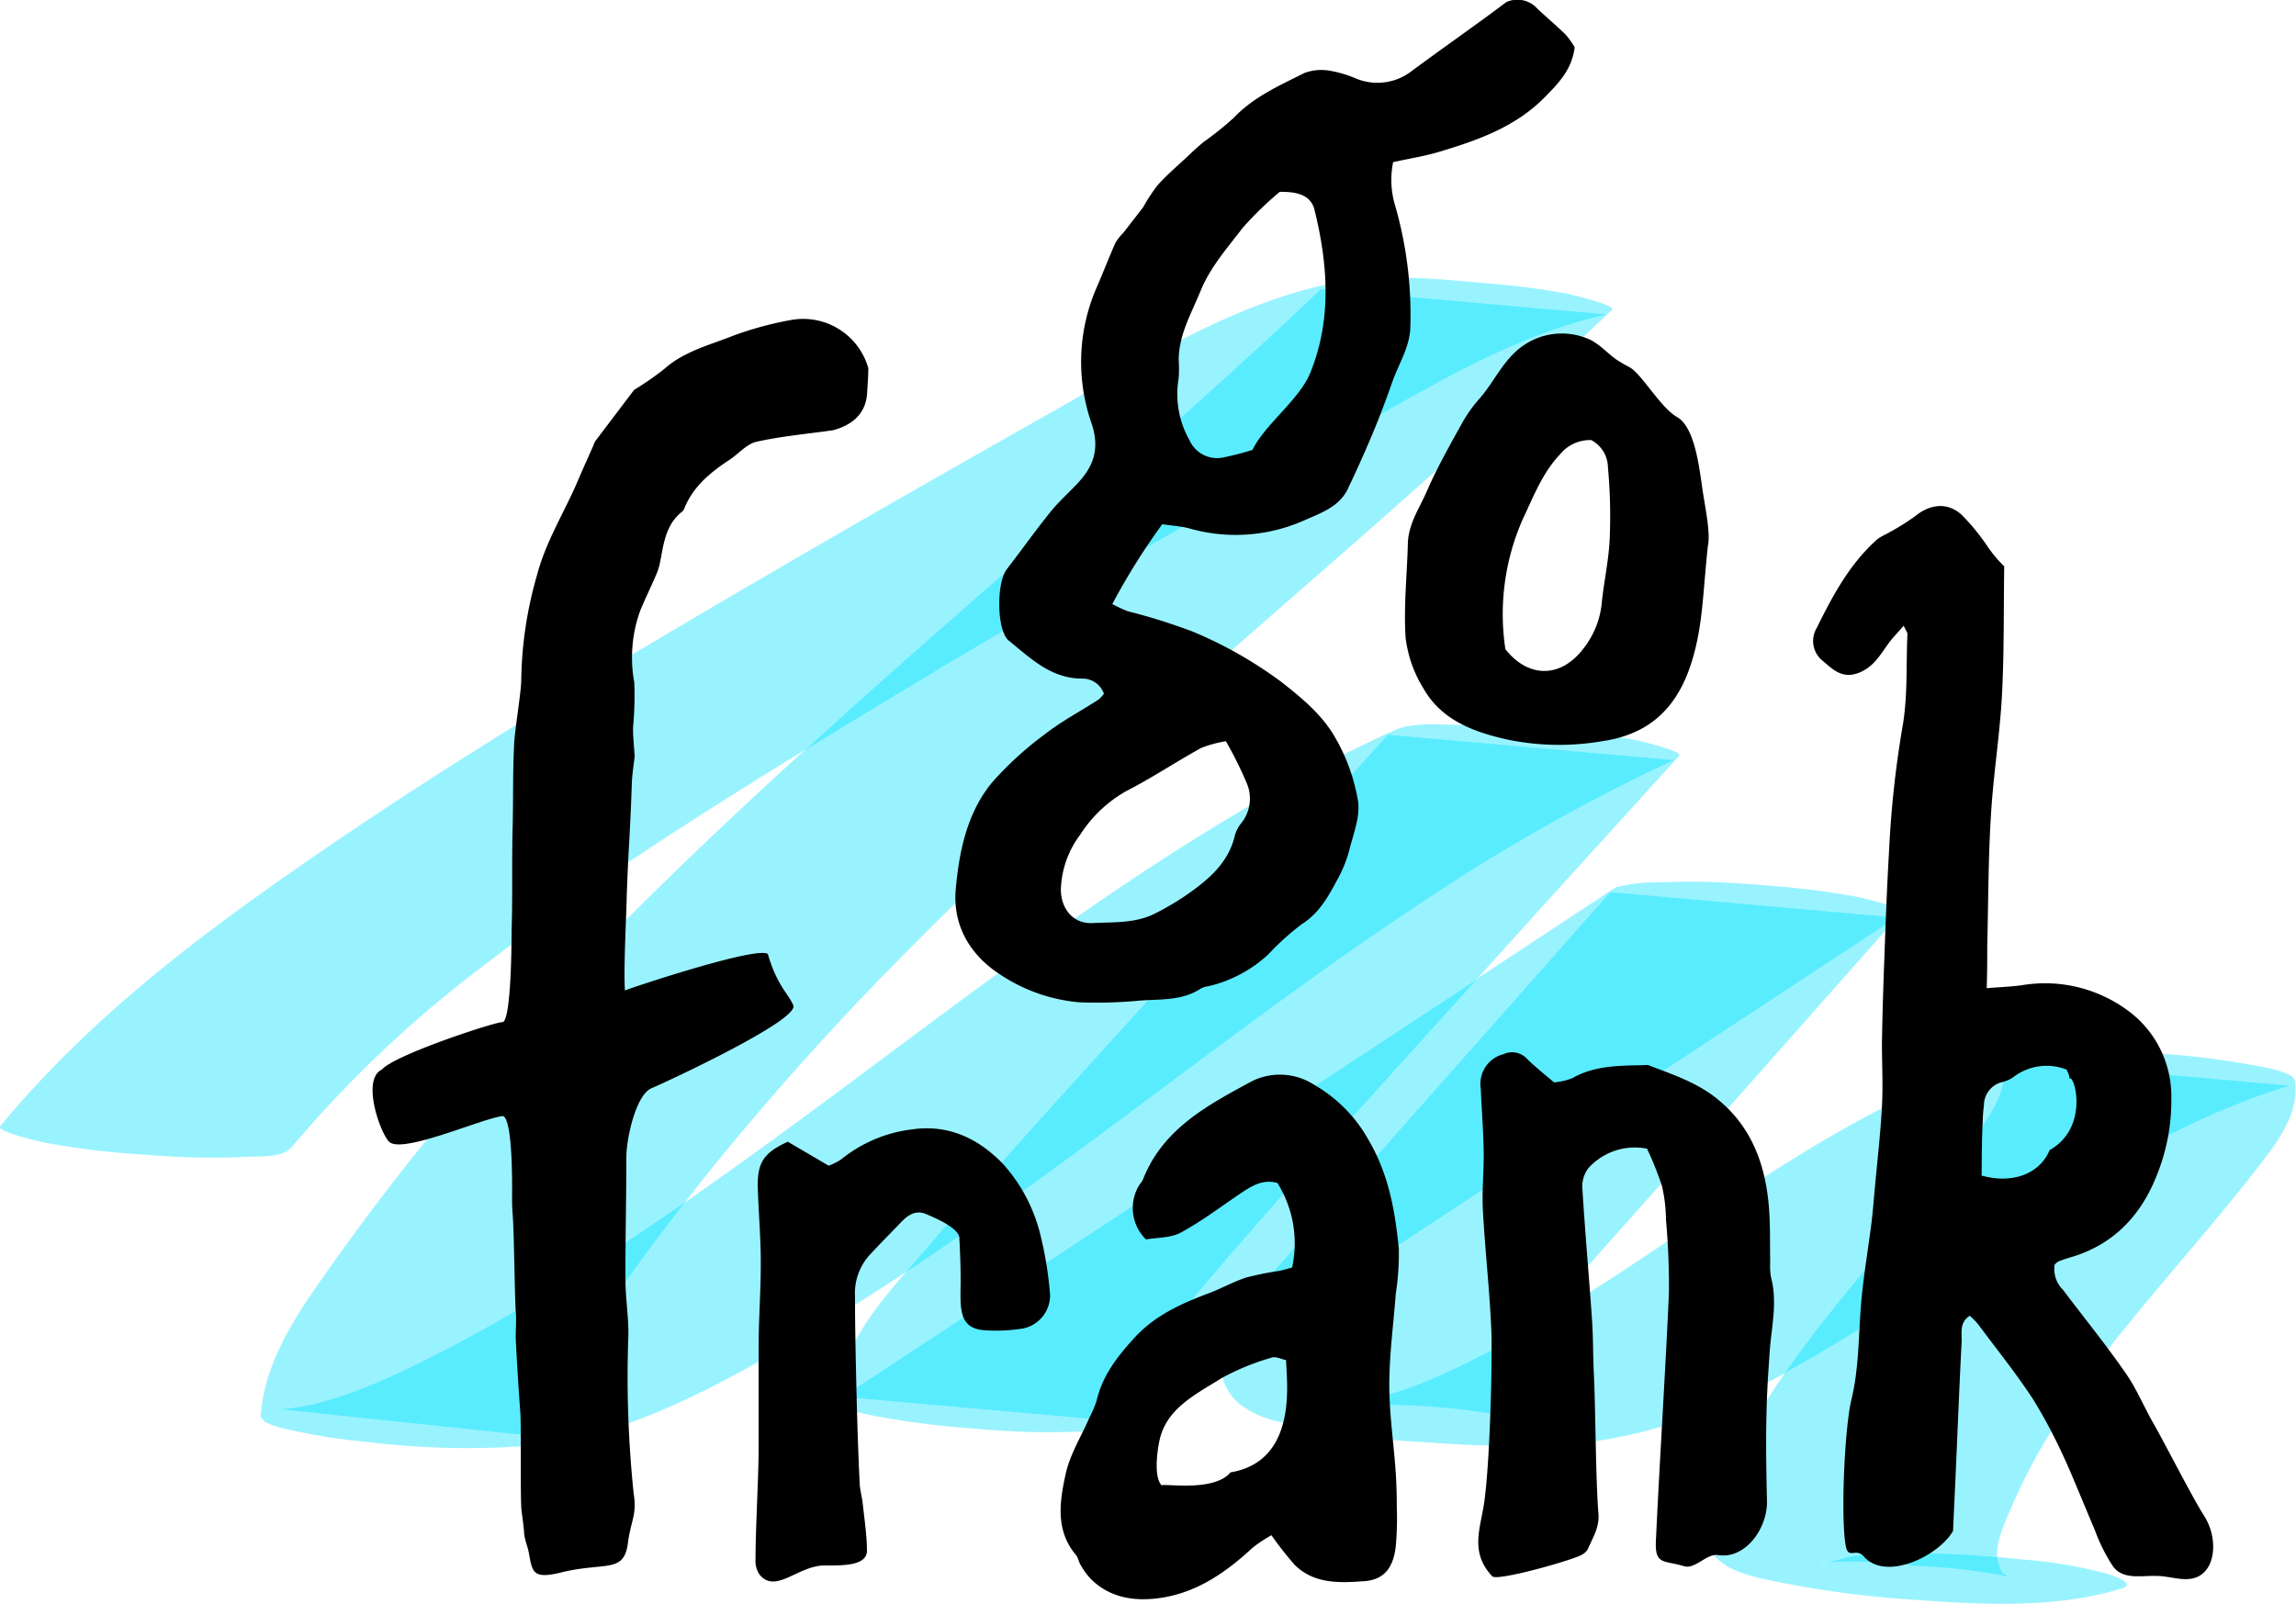 <svg xmlns="http://www.w3.org/2000/svg" viewBox="0 0 257.07 179.65"><defs><style>.cls-1{fill:#99f3ff;}.cls-2{fill:#59ecff;}</style></defs><title>gf-logo-06</title><g id="Layer_2" data-name="Layer 2"><g id="Layer_1-2" data-name="Layer 1"><path class="cls-1" d="M32.64,128.5a132.05,132.05,0,0,1,20.58-19.65l-.62.49c15-11.7,31.36-21.65,47.53-31.43,16.9-10.23,34.06-20,51.23-29.69,9.13-5.17,18.3-10.77,28.52-13l-32-2.84C131.43,48,114.09,62.57,97.16,77.66s-33.29,30.55-47.8,48.06q-6.13,7.4-11.74,15.27c-3.73,5.27-8,10.92-8.44,17.72l.54.57a12.05,12.05,0,0,0,2.87.89A67,67,0,0,0,41,161.48a92,92,0,0,0,18.48.42c10.23-1,19.58-6,28.51-11.12C96.36,146,104.4,140.6,112.29,135c15.74-11.2,30.86-23.35,47-34a209.86,209.86,0,0,1,28.1-15.87l-32-2.84-26.12,28.92c-8.61,9.54-17.33,19-25.68,28.78-4.11,4.81-9.43,10.09-9.82,16.93-.06,1,4.82,1.78,4.67,1.75a92.2,92.2,0,0,0,9.32,1.22c3.45.31,6.94.55,10.41.51l3.32-.07a17.32,17.32,0,0,0,4.26-.57l67.37-44.36,19.21-12.65-32-2.84L153.67,130c-4.36,4.92-8.82,9.76-13.08,14.78-2.91,3.42-6,8.81-1.83,12.44a10.89,10.89,0,0,0,4.46,2,88.35,88.35,0,0,0,16,2.28c6.66.48,13.56.76,20.22-.22a56.81,56.81,0,0,0,17.45-5.93c9.59-4.89,18.47-11.16,27.47-17.13,10.1-6.7,20.52-13.09,32-16.6l-32-2.84c.43,3-1.16,5.66-2.88,8s-3.48,4.49-5.28,6.68c-3.62,4.39-7.37,8.66-10.93,13.1a103.22,103.22,0,0,0-9.63,13.87A61.74,61.74,0,0,0,192,168c-1,2.64-1.66,5.29.93,7.12,1.86,1.31,4.83,1.78,6.95,2.21a112.64,112.64,0,0,0,14.55,1.84c7.55.56,15.69,1,23.09-1.25,2-.62-1.7-1.7-1.53-1.65a50.19,50.19,0,0,0-9.67-1.62,114.75,114.75,0,0,0-12.58-.71c-2.49,0-5.16-.1-7.58.65l-1.09.32c-.64.18-.58.06,0,0-.28,0-.86.26-1.12.16l1.45-.12a49.68,49.68,0,0,1,9,.45,62.69,62.69,0,0,1,9.7,1q1.17.29.5.1-.51-.15.18.09c.64.56.07,0-.18-.16a4.4,4.4,0,0,1-.82-.68l.54.57c-1.6-2.17-.15-5.06.77-7.25a64,64,0,0,1,3.68-7.31,108.71,108.71,0,0,1,9.61-13.57c3.46-4.28,7.09-8.42,10.59-12.67,1.74-2.12,3.47-4.25,5.11-6.47s3.3-4.94,2.88-8c-.15-1.09-4.52-1.72-4.67-1.75a92.2,92.2,0,0,0-9.32-1.22c-3.45-.31-6.94-.55-10.41-.51-2.49,0-5.16-.09-7.58.65-22.64,6.9-40.28,24.51-61.46,34.7a55.91,55.91,0,0,1-10,3.82l-1.08.27c.9-.22.38-.08-.23,0l-1.09.17c-1.64.23,0,.18.66,0a6.09,6.09,0,0,1-1.1.06,42.54,42.54,0,0,1,5.51.07A76.12,76.12,0,0,1,171,159.09c.29.11,1.13.66.23,0a10.71,10.71,0,0,1-1.18-.86l.54.57c-3.39-3.76.22-9,2.85-12.06,4.35-5,8.81-9.95,13.22-14.92l26.21-29.59c.54-.61-5.57-1.92-4.67-1.75a92.2,92.2,0,0,0-9.32-1.22c-3.45-.31-6.94-.55-10.41-.51l-3.32.07a17.32,17.32,0,0,0-4.26.57l-67.37,44.36L94.36,156.44l32,2.84c.34-6,4.54-10.67,8.16-15,4.12-4.89,8.36-9.68,12.63-14.43q13-14.45,26-28.83L188,84.66c.55-.61-5.58-1.92-4.67-1.75A92.2,92.2,0,0,0,174,81.69c-3.45-.31-6.94-.55-10.41-.51-2.33,0-5.41-.35-7.58.65-17.21,7.89-32.95,18.8-48.29,30.12S77,135.25,60.6,145.13c-4.59,2.76-9.27,5.38-14.06,7.73a71.12,71.12,0,0,1-7.64,3.27c-1.34.47-2.7.87-4.08,1.23-.1,0-1,.24-.26.07s-.66.12-.82.14c-.74.12-1.49.21-2.24.29l30.3,3.19c.37-6.06,3.85-11.12,7.15-15.88S75.6,136,79.15,131.52a325,325,0,0,1,22.64-25.22C117.77,90.15,135,75.4,152,60.49,161.61,52,171.19,43.54,180.5,34.7c.57-.55-5.63-1.93-4.67-1.75a92.2,92.2,0,0,0-9.32-1.22c-5.87-.52-12.16-1.16-18,.13-10.91,2.41-20.68,8.59-30.42,14.1C107.71,51.84,97.33,57.74,87,63.76,66.86,75.51,46.63,87.49,27.61,101.23,17.6,108.47,8,116.47,0,126.15c-.52.63,5.54,1.93,4.67,1.75a87,87,0,0,0,11.48,1.41,87.17,87.17,0,0,0,11.57.25c1.37-.09,3.89.14,4.88-1.06Z"/><path class="cls-2" d="M150.86,157.29c-1.06.17.24.13.86,0h-.06A6.22,6.22,0,0,1,150.86,157.29Z"/><path class="cls-2" d="M224.39,118.74c.43,3-1.16,5.66-2.88,8s-3.48,4.49-5.28,6.68c-3.62,4.39-7.37,8.66-10.93,13.1-1.88,2.34-3.7,4.74-5.43,7.21,8.45-4.62,16.41-10.2,24.46-15.54,10.1-6.7,20.52-13.09,32-16.6Z"/><path class="cls-2" d="M224.14,176.43l.47.12c-.26-.09-.25-.1,0,0l.17,0-.16-.12a3.66,3.66,0,0,1-.39-.28l.11.17-.54-.57a5.59,5.59,0,0,0,.43.4,3.68,3.68,0,0,1-.59-1.75c-3.3-.29-6.61-.48-9.91-.45-2.49,0-5.16-.1-7.58.65l-1.09.32h0l-.33.08-.07,0,.8-.07a49.68,49.68,0,0,1,9,.45A62.68,62.68,0,0,1,224.14,176.43Z"/><path class="cls-2" d="M224.81,176.58h0C224.9,176.61,224.9,176.61,224.81,176.58Z"/><path class="cls-2" d="M224.83,176.62c.51.45.25.18,0,0l-.21,0Z"/><path class="cls-2" d="M97.16,77.66q-3.53,3.15-7,6.34,5-3.07,10-6.09c16.9-10.23,34.06-20,51.23-29.69,9.13-5.17,18.3-10.77,28.52-13l-32-2.84C131.43,48,114.09,62.57,97.16,77.66Z"/><path class="cls-2" d="M52.91,109.1l.31-.25-.62.49Z"/><path class="cls-2" d="M112.29,135c15.74-11.2,30.86-23.35,47-34a209.86,209.86,0,0,1,28.1-15.87l-32-2.84-26.12,28.92c-8.61,9.54-17.33,19-25.68,28.78-.69.81-1.41,1.63-2.14,2.47Q106.92,138.83,112.29,135Z"/><path class="cls-2" d="M212.3,102.76l-32-2.84L153.67,130c-4.36,4.92-8.82,9.76-13.08,14.78-1.8,2.12-3.67,5-3.85,7.73l56.35-37.1Z"/><path class="cls-2" d="M76.68,134.66c-5.26,3.65-10.61,7.18-16.08,10.47-4.59,2.76-9.27,5.38-14.06,7.73a71.13,71.13,0,0,1-7.64,3.27c-1.34.47-2.7.87-4.08,1.23l-.11,0c.16,0,.18,0-.15,0-.62.14-.11,0,.15,0l-1,.19c-.74.12-1.49.21-2.24.29l30.3,3.19c.37-6.06,3.85-11.12,7.15-15.88Q72.67,139.8,76.68,134.66Z"/><path class="cls-2" d="M172.29,148.27c-2.86,1.67-5.76,3.26-8.74,4.69a55.91,55.91,0,0,1-10,3.82l-.79.19h0l-.15,0-.16,0,.16,0,.13,0-.52.1-1.09.17-.29,0,.8,0,.15,0-.09,0a42.53,42.53,0,0,1,4.5.11A76.12,76.12,0,0,1,171,159.09c.29.11,1.13.66.23,0-.33-.22-.64-.43-1-.67.1.13.2.25.31.38l-.54-.57.23.19C167.93,155.31,170,151.23,172.29,148.27Z"/><path class="cls-2" d="M134.51,144.3c4.12-4.89,8.36-9.68,12.63-14.43q9.07-10.1,18.18-20.15l-51.74,34.07L94.36,156.44l32,2.84C126.69,153.25,130.88,148.61,134.51,144.3Z"/><path d="M128,23.2a18.35,18.35,0,0,1,1.64-2.49c1-1.11,2.14-2.09,3.24-3.11.62-.59,1.25-1.18,1.91-1.72a35.15,35.15,0,0,0,3.35-2.69c2.22-2.34,5.1-3.6,7.87-5a5.41,5.41,0,0,1,2.88-.27,13,13,0,0,1,2.83.83A6.25,6.25,0,0,0,158,8c3.53-2.62,7.14-5.12,10.66-7.77a3,3,0,0,1,3.46.73c1.06,1,2.16,1.92,3.19,2.93a9.37,9.37,0,0,1,1,1.41c-.33,2.52-1.79,4-3.41,5.65-3.28,3.28-7.38,4.73-11.59,6-1.73.54-3.55.81-5.33,1.21a9.94,9.94,0,0,0,.24,4.91,44.13,44.13,0,0,1,1.69,13.4c0,2.3-1.27,4.19-2,6.25s-1.42,3.92-2.23,5.85c-.87,2.08-1.8,4.14-2.77,6.18s-3.09,2.73-5,3.58a18.88,18.88,0,0,1-12.78.84c-.89-.23-1.83-.29-3-.46a74.38,74.38,0,0,0-5.59,8.94,16.44,16.44,0,0,0,1.71.8,66.08,66.08,0,0,1,7.3,2.29,46.62,46.62,0,0,1,9.91,5.63c2.37,1.85,4.66,3.76,6.1,6.35a21,21,0,0,1,2.49,7c.26,1.78-.55,3.74-1,5.58a14.26,14.26,0,0,1-1.32,3.22c-1,1.87-2,3.73-4,5a29.09,29.09,0,0,0-3.74,3.38,14.82,14.82,0,0,1-6.68,3.55,2.51,2.51,0,0,0-.83.24c-2.06,1.39-4.44,1.2-6.73,1.36a50.09,50.09,0,0,1-6.94.2,18.87,18.87,0,0,1-8.66-3c-3.44-2.16-5.51-5.5-5.14-9.67s1.26-8.59,4.11-12A37.85,37.85,0,0,1,117,82.22c1.86-1.45,4-2.58,6-3.87a3.73,3.73,0,0,0,.6-.65A2.53,2.53,0,0,0,121.17,76c-3.53,0-5.83-2.32-8.3-4.32a.83.83,0,0,1-.12-.13c-1.16-1.45-1.16-6.36,0-7.83,1.62-2.11,3.17-4.28,4.84-6.36.9-1.12,2-2.11,3-3.16,1.84-1.94,2.58-3.92,1.63-6.77a20.86,20.86,0,0,1,.6-15.31c.71-1.64,1.35-3.31,2.08-4.95a5.75,5.75,0,0,1,.86-1.08Zm15.28-1.71a37.89,37.89,0,0,0-4.16,4.05c-1.7,2.23-3.6,4.36-4.68,7s-2.43,4.9-2.47,7.73a15.07,15.07,0,0,1,0,2.07,10.5,10.5,0,0,0,1.23,7,3.37,3.37,0,0,0,3.73,1.9,33,33,0,0,0,3.3-.85c1.37-2.84,5.27-5.63,6.49-8.67,2.37-5.87,2-12,.45-18.25C146.74,21.83,145.22,21.45,143.25,21.49Zm-6,61.52a13.23,13.23,0,0,0-2.82.77c-2.83,1.57-5.53,3.37-8.4,4.84a14.74,14.74,0,0,0-5.12,4.87,10.69,10.69,0,0,0-2.16,6.12c0,2.18,1.39,3.89,3.57,3.77s4.67.05,6.82-1a29.65,29.65,0,0,0,3.46-2c2.5-1.73,4.88-3.6,5.63-6.81a3.61,3.61,0,0,1,.72-1.38,4.4,4.4,0,0,0,.62-4.46A44.53,44.53,0,0,0,137.25,83Z"/><path d="M71.06,84.71c-.11,1-.29,2.07-.32,3.1-.19,5.63-.37,6.93-.57,12.56,0,1.36-.37,8-.2,10.56.51-.25,14.78-5,16-4.09,1,3.5,2.37,4.56,2.84,5.73.84,1.61-14.12,8.57-15.87,9.31s-2.82,5.68-2.81,7.72c0,4.58-.12,9.16-.1,13.74,0,2.32.45,4.64.3,6.94a125.91,125.91,0,0,0,.62,17c.38,2.42-.32,3-.64,5.5-.43,3.39-2.4,2.19-7.08,3.23-3.46.89-3.61.27-4-2-.13-.79-.5-1.54-.55-2.35s-.19-1.68-.29-2.51c-.16-1.43,0-9.75-.15-11.19q-.3-4.06-.5-8.12c0-1,.09-2,0-3-.13-2.43-.17-8.3-.33-10.73a21.4,21.4,0,0,1-.07-2.25c0-1.21.07-8.34-1-8.87-2.15.17-11.37,4.33-12.78,2.87-1-1-3.13-7-.78-8.09,1.41-1.65,13-5.44,13.5-5.29.92-.22,1-8.35,1-10.14.14-4.69,0-7.51.13-12.2.06-3,0-5.93.16-8.88.08-1.59.74-5.45.79-7a44.17,44.17,0,0,1,1.78-11.9c1-3.78,3.06-7,4.55-10.5.56-1.33,1.17-2.64,1.76-4a2.46,2.46,0,0,1,.22-.48L71,43.66A32.4,32.4,0,0,0,74.4,41.3c2.26-2,5.13-2.67,7.79-3.74a38.4,38.4,0,0,1,6.37-1.72,7.58,7.58,0,0,1,8.66,5.39c0,.92-.08,1.83-.13,2.75-.14,2.45-1.76,3.65-3.84,4.21-2.85.4-5.73.66-8.53,1.28-1.1.24-2,1.33-3,2-2.16,1.42-4.12,3-5.12,5.52a.69.69,0,0,1-.2.29c-1.94,1.5-2.1,3.76-2.54,5.91a7.58,7.58,0,0,1-.52,1.47c-.55,1.27-1.16,2.51-1.68,3.79a15.45,15.45,0,0,0-.64,8,37.89,37.89,0,0,1-.14,5C70.86,82.56,71,83.65,71.06,84.71Z"/><path d="M213.14,70.08c-.68.79-1.21,1.33-1.66,1.93-.92,1.25-1.62,2.6-3.23,3.29-2,.85-3.08-.38-4.3-1.4a2.83,2.83,0,0,1-.56-3.54c1.8-3.63,3.7-7.23,6.84-10a6.19,6.19,0,0,1,.89-.51,28.18,28.18,0,0,0,3.34-2.06c1.67-1.36,3.62-1.57,5.2-.11A24.66,24.66,0,0,1,222.4,61a14.45,14.45,0,0,0,2,2.43c-.07,4.81,0,9.62-.25,14.42-.25,4.58-1,9.13-1.25,13.7-.29,4.81-.28,9.64-.4,14.46,0,1.43,0,2.86-.06,4.66,1.49-.12,2.73-.16,4-.34A15.6,15.6,0,0,1,238,113a11.91,11.91,0,0,1,5.11,10.07,22.19,22.19,0,0,1-1.6,8.49c-1.76,4.53-4.86,7.86-9.7,9.26-.45.13-.89.28-1.32.45a2.07,2.07,0,0,0-.44.36,3.23,3.23,0,0,0,.93,2.82c2.34,3.11,4.8,6.13,7,9.31,1.18,1.68,2,3.64,3,5.43,1.28,2.19,4.43,8.44,5.8,10.57,1.49,2.32,1.38,5.67-.56,6.75-1.32.73-2.95.09-4.42,0-1.85-.13-4,.53-5.2-1.06a19.37,19.37,0,0,1-2.06-4.11c-.58-1.32-2.81-6.8-3.44-8.09a58.59,58.59,0,0,0-3.5-6.59c-1.91-2.9-4.09-5.62-6.17-8.41a8.78,8.78,0,0,0-.89-.89c-1.22.79-.85,2-.91,3-.23,4.34-.43,9.38-.62,13.71-.08,1.86-.25,5.41-.34,7.39-1.59,2.78-7.5,5.69-10,2.85-.89-1-1.69.35-2-1.11-.61-3.21-.13-13.35.62-16.44.9-3.71.78-7.49,1.13-11.23.27-2.87.76-5.73,1.12-8.59.17-1.38.27-2.77.4-4.16.27-2.94.61-5.89.77-8.84.13-2.36,0-4.73,0-7.1q.08-4.62.26-9.23c.15-4.12.3-8.25.54-12.37A115.11,115.11,0,0,1,213,81.47c.61-3.4.41-6.94.56-10.41C213.61,70.9,213.46,70.75,213.14,70.08Zm8.74,61.58c3.31.94,6.46-.1,7.61-2.86,4.49-2.51,2.77-8.6,2.19-8,.08-.32-.2-.74-.28-1a6.1,6.1,0,0,0-6,.85,3.74,3.74,0,0,1-1.27.55,2.67,2.67,0,0,0-2,2.53c-.07.63-.13,1.27-.14,1.91C221.89,127.6,221.89,129.61,221.87,131.66Z"/><path d="M142.36,171.94a15.72,15.72,0,0,0-2.13,1.41c-2.85,2.65-6,4.86-9.87,5.54-2.95.52-6,.22-8.29-2.12a8.35,8.35,0,0,1-1.09-1.52c-.21-.34-.26-.8-.51-1.1-2.33-2.74-1.82-6-1.17-9,.47-2.22,1.76-4.26,2.68-6.39a11.82,11.82,0,0,0,.81-1.92c.66-2.83,2.38-5,4.28-7.07,2.31-2.51,5.34-3.84,8.45-5,1.35-.53,2.63-1.24,4-1.69a34.14,34.14,0,0,1,3.73-.75c.44-.09.88-.23,1.42-.37a12.72,12.72,0,0,0-1.65-9.48c-1.62-.43-2.79.3-4,1.09-2.25,1.52-4.43,3.18-6.81,4.47-1.15.62-2.67.55-3.9.77a4.91,4.91,0,0,1-.66-6.23,2.47,2.47,0,0,0,.3-.43c2.22-5.73,7.27-8.38,12.22-11.06a7.06,7.06,0,0,1,7,.42,16.22,16.22,0,0,1,6.11,6.25c2.21,3.8,2.93,7.9,3.34,12.11a29.52,29.52,0,0,1-.34,5c-.26,3.41-.72,6.81-.73,10.22,0,3.17.47,6.34.7,9.51.1,1.39.14,2.79.14,4.18a34.73,34.73,0,0,1-.12,4.48c-.31,2.46-1.4,3.68-3.57,3.83-2.73.19-5.53.32-7.71-1.8A36.23,36.23,0,0,1,142.36,171.94Zm1.67-19.6c-.57-.12-1.18-.45-1.62-.3a27,27,0,0,0-5.63,2.3c-3,1.88-6.13,3.39-6.94,6.9-.2.87-.74,4.09.22,5.11.44-.21,5.91.74,7.71-1.45C145.49,163.61,144,154.38,144,152.33Z"/><path d="M184.41,128.65a7,7,0,0,0-6.58,2.19,3.46,3.46,0,0,0-.65,2.44c.3,4.85.74,9.7,1.07,14.55.14,2,.1,3.95.2,5.92.2,3.94.2,11.88.52,15.81.12,1.52-.65,2.66-1.18,3.92a1.7,1.7,0,0,1-.77.69c-1.08.59-9.39,2.95-9.94,2.37-2.39-2.53-1.45-5.07-1-7.67.7-3.81,1.05-16.23.89-20-.19-4.46-.7-8.9-.94-13.36-.12-2.2.13-4.41.09-6.62s-.22-4.64-.33-7a3.43,3.43,0,0,1,2.58-3.84,2.26,2.26,0,0,1,2.57.5c.44.46.94.87,1.42,1.29s1,.83,1.63,1.38a7,7,0,0,0,2.05-.47c2.56-1.46,5.36-1.39,8.14-1.46a.94.94,0,0,1,.35,0c2.81,1.07,5.67,2,8,4,3.58,3,5.09,7.1,5.5,11.62.2,2.12.12,4.27.17,6.4a7.58,7.58,0,0,0,.09,1.74c.77,2.9,0,5.75-.17,8.63-.21,3.19-.28,4.08-.35,7.28-.06,2.9,0,6.36.07,9.26,0,3.06-2.48,6.43-5.49,5.94-1.25-.2-2.56,1.62-3.78,1.25-2.24-.68-3.29-.11-3.17-2.79.36-8,1.12-19.89,1.46-27.84a81.71,81.71,0,0,0-.33-8.17,17.44,17.44,0,0,0-.45-3.79A37.46,37.46,0,0,0,184.41,128.65Z"/><path d="M191.22,61.15c-.45,4.19-.54,7.41-1.18,10.51C188.87,77.32,186.27,82,179.45,83a28.56,28.56,0,0,1-10.52-.14c-3.74-.82-7.49-2.12-9.55-5.75a14,14,0,0,1-2-5.66c-.23-3.51.16-7.06.25-10.59.06-2.18,1.3-3.95,2.12-5.83,1.15-2.65,2.59-5.19,4-7.73a15.4,15.4,0,0,1,1.93-2.69c1.74-2,2.74-4.57,5.12-6.07a7.57,7.57,0,0,1,6.82-.67c1.24.43,2.22,1.58,3.33,2.38a15.4,15.4,0,0,0,1.49.87c1.41.78,3.43,4.5,5.35,5.6,2.11,1.21,2.54,6.35,2.89,8.52S191.51,59.83,191.22,61.15Zm-13-11.86a4.31,4.31,0,0,0-3.54,1.58c-2,2.11-3,4.78-4.2,7.31a26.33,26.33,0,0,0-1.93,14.53c2.59,3.27,6.24,3.26,8.78-.13a9.75,9.75,0,0,0,2-4.94c.23-2.45.79-4.83.9-7.32a59.94,59.94,0,0,0-.2-8A3.51,3.51,0,0,0,178.17,49.29Z"/><path d="M88.21,127.87l4.57,2.68a6.56,6.56,0,0,0,1.38-.69,15.54,15.54,0,0,1,7.93-3.37c4.08-.6,7.49,1,10.29,3.95a18.32,18.32,0,0,1,4.11,7.87,41,41,0,0,1,1.08,6.69,3.79,3.79,0,0,1-3,3.78,18.88,18.88,0,0,1-4.49.19c-2.84-.29-2.54-2.65-2.52-5.47,0-1.63-.06-3.26-.15-4.88-.06-1.08-2.66-2.21-3.78-2.67s-2,.15-2.76.95c-1.2,1.26-2.43,2.48-3.61,3.77a6.4,6.4,0,0,0-1.53,4.53c0,3.71.09,7.43.18,11.14q.11,4.77.33,9.53c0,.86.27,1.72.36,2.58.19,1.73.45,3.46.47,5.19s-2.65,1.69-4.79,1.69c-2.92,0-5.45,3.24-7.25,1a2.7,2.7,0,0,1-.44-1.63c0-3.24.31-8.77.35-12,0-3.93,0-7.87,0-11.8,0-3.19.25-6.37.24-9.56,0-2.72-.24-5.44-.33-8.16C84.75,130.26,85.45,129.12,88.21,127.87Z"/></g></g></svg>